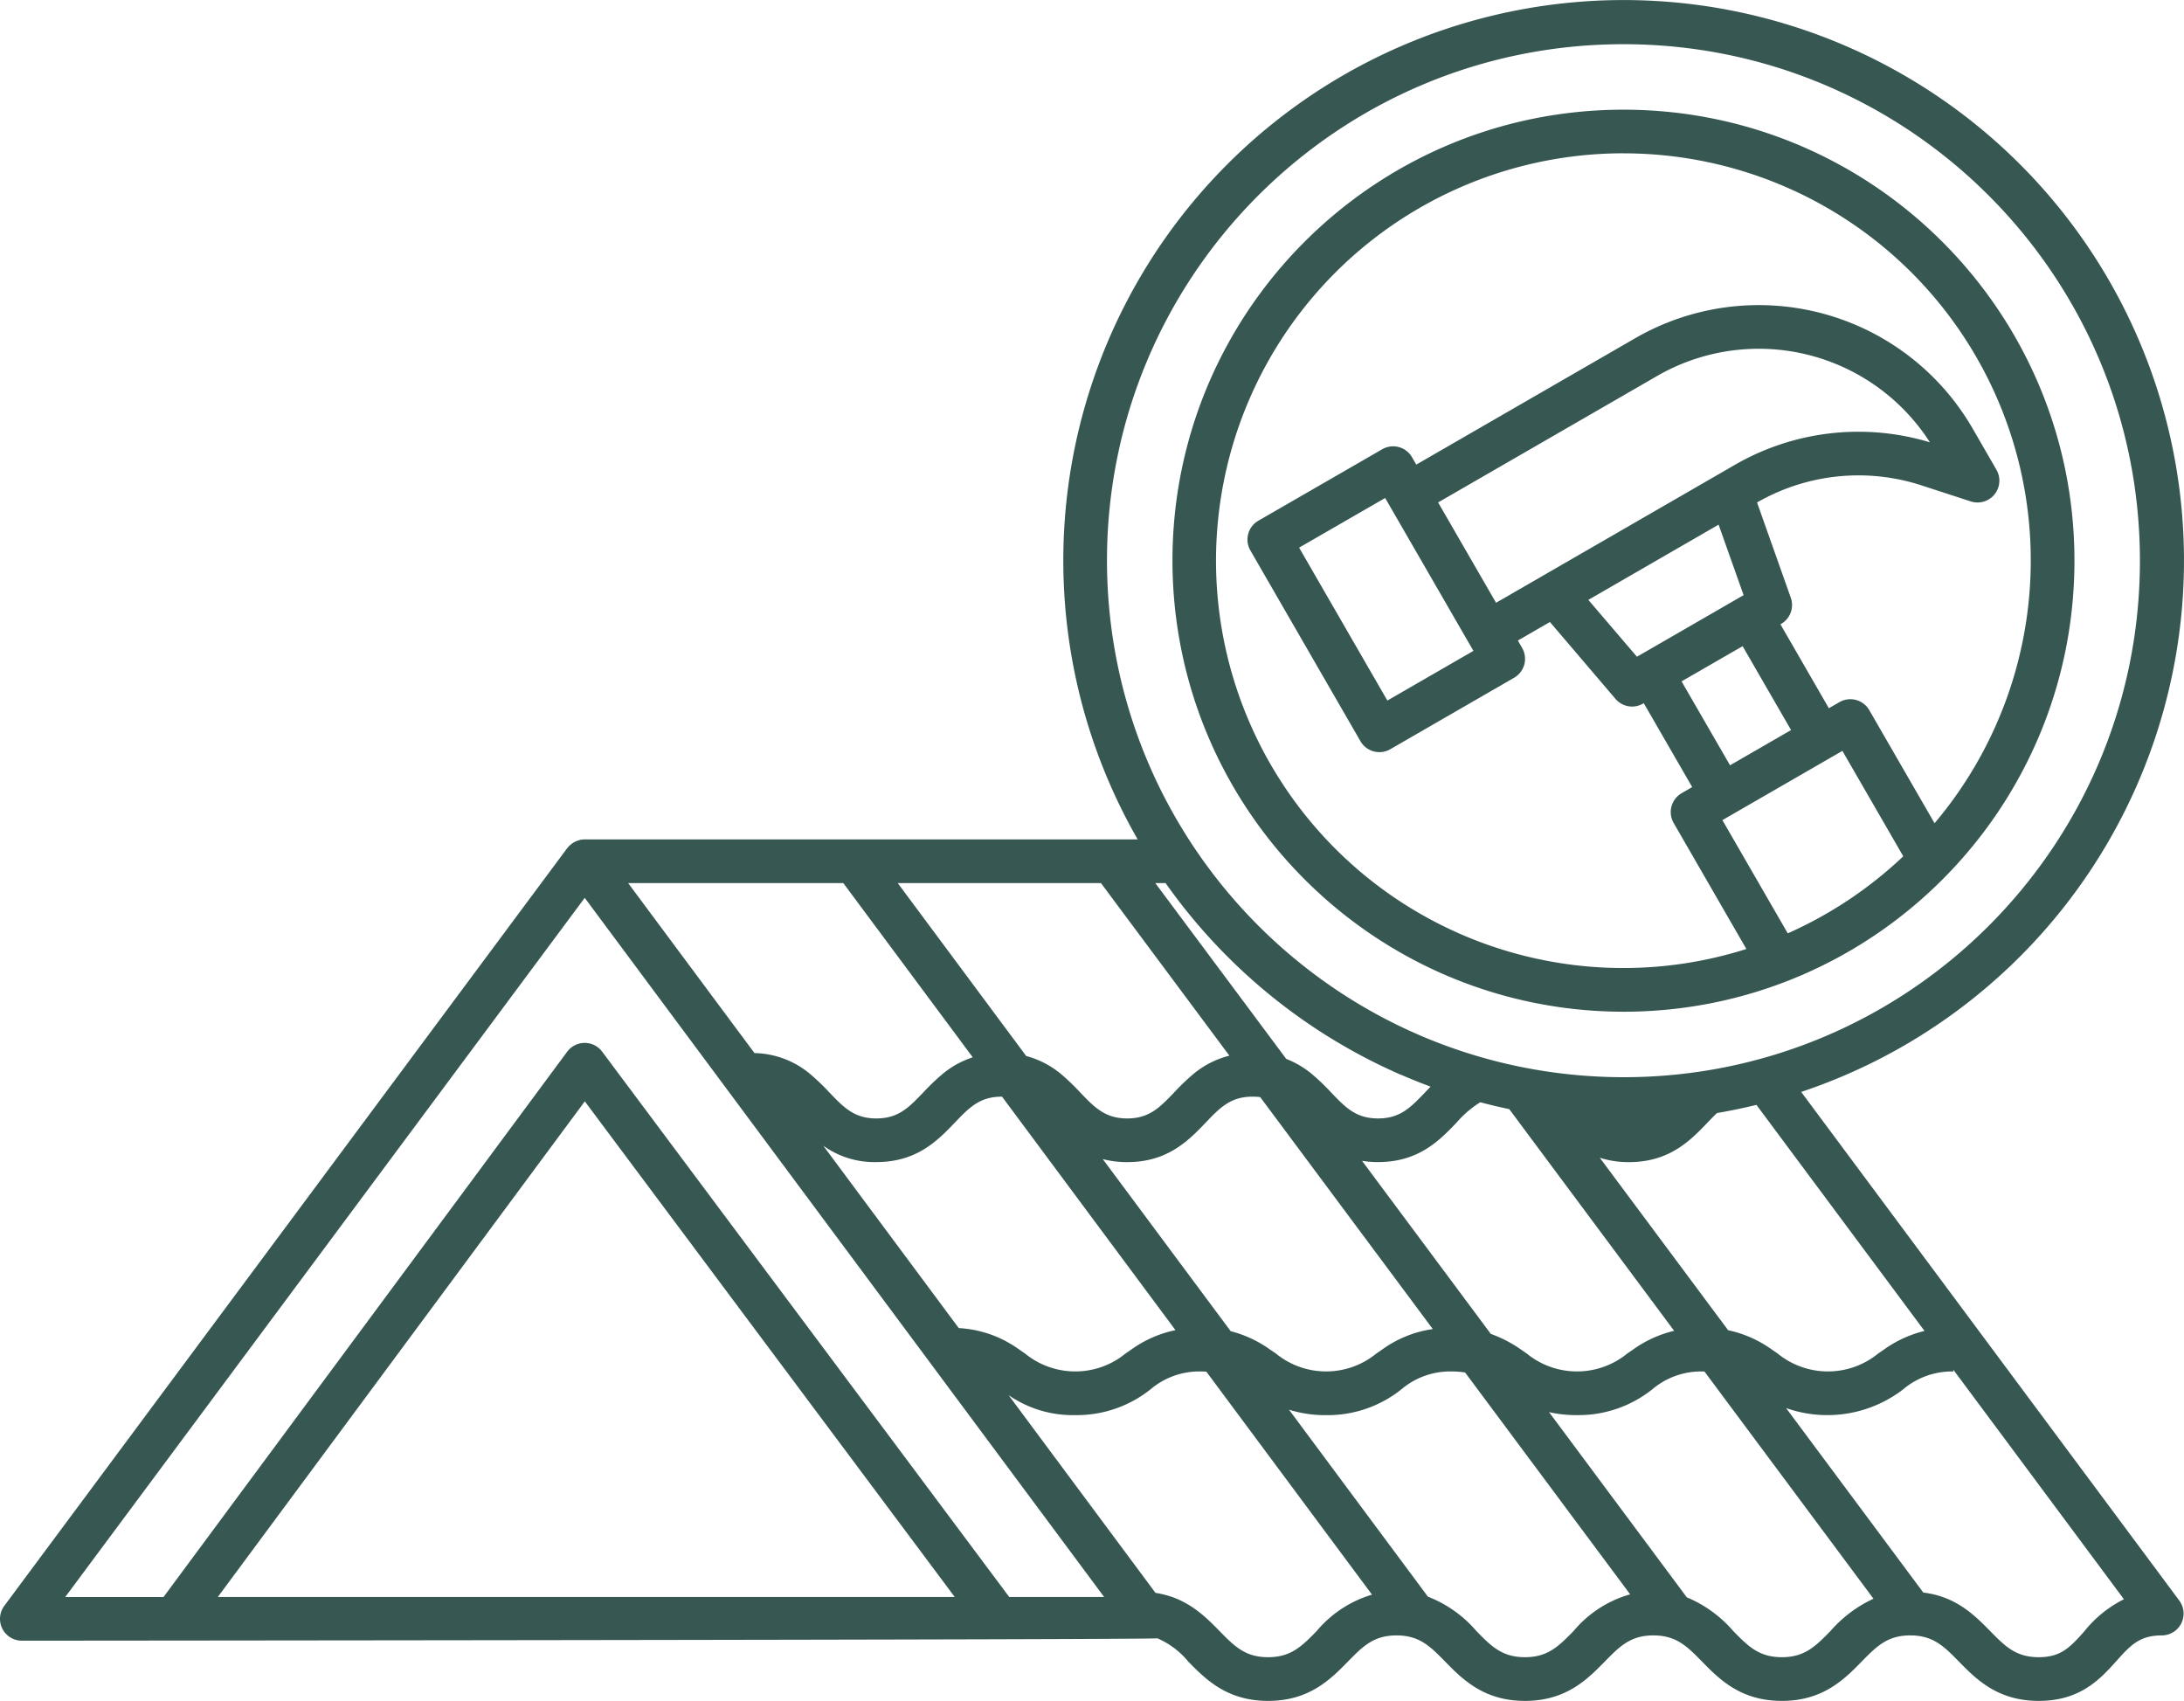 <svg xmlns="http://www.w3.org/2000/svg" width="52.131" height="40.596" viewBox="28.303 37.202 52.131 40.596"><g data-name="roof-2"><path d="M71.297 63.264a13.375 13.375 0 1 0-15.838-6.027h-13.2a.52.52 0 0 0-.113.013l-.035.011a.518.518 0 0 0-.071.026l-.038.021a.517.517 0 0 0-.093.068c-.008.007-.016.012-.024.02-.01.01-.016.02-.025.031l-.019.02L28.406 75.53a.521.521 0 0 0 .418.832s27.034-.02 27.105-.057c.287.125.54.315.738.556.41.418.92.938 1.905.938s1.495-.52 1.905-.938c.356-.363.613-.625 1.16-.625.548 0 .805.262 1.161.625.41.418.92.938 1.905.938s1.495-.52 1.905-.938c.356-.363.613-.625 1.16-.625.548 0 .806.262 1.162.625.41.418.92.938 1.905.938s1.495-.52 1.905-.938c.356-.363.613-.625 1.16-.625.548 0 .806.262 1.162.625.41.418.92.938 1.905.938.999 0 1.474-.53 1.856-.954.329-.367.546-.609 1.08-.609a.521.521 0 0 0 .418-.832l-9.024-12.139Zm2.943 5.705a2.802 2.802 0 0 0-.97.446l-.136.093c-.698.57-1.701.57-2.4 0a12.02 12.02 0 0 0-.136-.093 2.765 2.765 0 0 0-1.045-.463l-3.064-4.117c.225.071.46.107.696.105.971 0 1.472-.523 1.874-.942.08-.083.154-.16.228-.23.317-.054.631-.119.941-.195l4.012 5.396Zm-26.285-4.42c.369.263.813.4 1.265.39.971 0 1.472-.522 1.874-.942.345-.36.594-.62 1.12-.62h.007l4.14 5.573a2.76 2.76 0 0 0-1.057.465 11.94 11.94 0 0 0-.136.093c-.697.57-1.7.57-2.398 0l-.136-.093a2.707 2.707 0 0 0-1.446-.514l-3.233-4.352Zm6.671.319c.19.048.386.073.582.072.971 0 1.472-.523 1.874-.943.345-.36.594-.62 1.12-.62.061 0 .122.003.182.011l4.119 5.536a2.722 2.722 0 0 0-1.21.49l-.137.094c-.698.57-1.7.57-2.398 0l-.137-.093a2.815 2.815 0 0 0-.942-.44l-3.053-4.107Zm6.189.041c.126.02.254.03.381.03.972 0 1.472-.522 1.874-.942.163-.19.353-.353.566-.486.228.06.459.115.692.164l3.936 5.291a2.796 2.796 0 0 0-.983.449 12.05 12.05 0 0 0-.136.093c-.698.57-1.701.57-2.4 0l-.135-.093a2.989 2.989 0 0 0-.722-.375l-3.073-4.13Zm-6.089-14.324c0-6.809 5.52-12.328 12.328-12.328 6.809 0 12.328 5.52 12.328 12.328s-5.52 12.328-12.328 12.328c-6.805-.008-12.32-5.523-12.328-12.328Zm7.021 12.27c.232.101.467.195.704.283l-.134.139c-.345.36-.594.62-1.12.62-.527 0-.776-.26-1.121-.62a5.283 5.283 0 0 0-.438-.422 2.239 2.239 0 0 0-.634-.38L55.88 58.28h.245a13.451 13.451 0 0 0 5.621 4.577Zm-7.165-4.576 3.066 4.12a2.156 2.156 0 0 0-.881.456c-.154.132-.3.273-.438.422-.345.36-.595.62-1.12.62-.527 0-.776-.26-1.122-.62a5.282 5.282 0 0 0-.437-.422 2.164 2.164 0 0 0-.852-.448l-3.067-4.128h4.851Zm-6.15 0 3.09 4.159c-.272.089-.525.23-.743.417-.154.132-.3.273-.438.422-.345.36-.594.62-1.12.62-.527 0-.776-.26-1.121-.62a5.28 5.28 0 0 0-.438-.422 2.129 2.129 0 0 0-1.35-.518l-3.016-4.058h5.137Zm-14.93 17.04 8.76-11.83 8.83 11.83h-17.59Zm18.891 0-9.716-13.015a.521.521 0 0 0-.417-.21h-.001a.521.521 0 0 0-.418.211L32.206 75.32H29.86L42.26 58.632l12.398 16.687h-2.265Zm7.34.812c-.356.363-.614.625-1.161.625-.548 0-.805-.262-1.16-.625-.354-.36-.783-.797-1.528-.91l-3.506-4.719a2.696 2.696 0 0 0 1.591.476 2.821 2.821 0 0 0 1.795-.614c.334-.284.76-.436 1.199-.428.048 0 .091.003.135.005l3.954 5.322a2.75 2.75 0 0 0-1.32.868Zm6.131 0c-.356.363-.613.625-1.161.625s-.805-.262-1.16-.625a2.916 2.916 0 0 0-1.157-.82l-3.315-4.462c.287.089.586.133.886.13a2.822 2.822 0 0 0 1.795-.615c.335-.284.76-.436 1.2-.428.107 0 .215.008.322.024l3.94 5.296c-.528.149-.998.454-1.35.875Zm6.132 0c-.356.363-.614.625-1.161.625-.548 0-.805-.262-1.161-.625a2.974 2.974 0 0 0-1.108-.804l-3.288-4.42c.219.049.443.073.667.071a2.822 2.822 0 0 0 1.795-.614c.335-.284.761-.436 1.2-.428l.048.002 4.034 5.422a3.097 3.097 0 0 0-1.026.77Zm6.051.017c-.329.366-.546.608-1.08.608-.548 0-.805-.262-1.161-.625-.365-.371-.809-.823-1.595-.918l-3.275-4.403a2.968 2.968 0 0 0 2.793-.446 1.81 1.81 0 0 1 1.2-.428v-.04L79 75.373c-.37.185-.696.45-.953.775Z" fill="#375752" fill-rule="evenodd" data-name="Pfad 79176"/><path d="M67.054 61.35c5.945 0 10.765-4.82 10.765-10.765S72.999 39.82 67.054 39.82s-10.765 4.82-10.765 10.765c.007 5.942 4.822 10.758 10.765 10.765Zm3.922-1.871-1.56-2.702 2.864-1.653 1.453 2.516a9.754 9.754 0 0 1-2.757 1.839ZM62.63 49.194l3.364-1.942 1.867-1.078a4.854 4.854 0 0 1 6.508 1.585 5.9 5.9 0 0 0-4.652.536l-5.704 3.294-1.383-2.395Zm.843 3.543-2.054 1.186-2.107-3.65 2.054-1.185 2.107 3.649Zm5.852-3.013.597 1.683-2.546 1.47-1.16-1.357 3.11-1.796Zm.573 2.9 1.157 2.003-1.457.841-1.157-2.003 1.457-.84Zm-2.845-11.762a9.716 9.716 0 0 1 7.427 15.989l-1.559-2.7a.521.521 0 0 0-.712-.19l-.252.145-1.156-2.003.017-.01a.52.52 0 0 0 .23-.625l-.805-2.273a4.857 4.857 0 0 1 3.919-.41l1.183.385a.521.521 0 0 0 .612-.756l-.57-.987a5.897 5.897 0 0 0-8.046-2.156l-5.232 3.02-.102-.176a.52.52 0 0 0-.711-.19L58.34 49.63a.52.52 0 0 0-.19.712l2.627 4.552c.144.249.463.334.712.19l2.956-1.706a.521.521 0 0 0 .19-.712l-.101-.176.765-.442 1.565 1.835a.52.52 0 0 0 .657.113l.018-.01 1.156 2.002-.252.146a.521.521 0 0 0-.19.712l1.735 3.007a9.723 9.723 0 1 1-2.935-18.992Z" fill="#375752" fill-rule="evenodd" data-name="Pfad 79178"/></g></svg>
